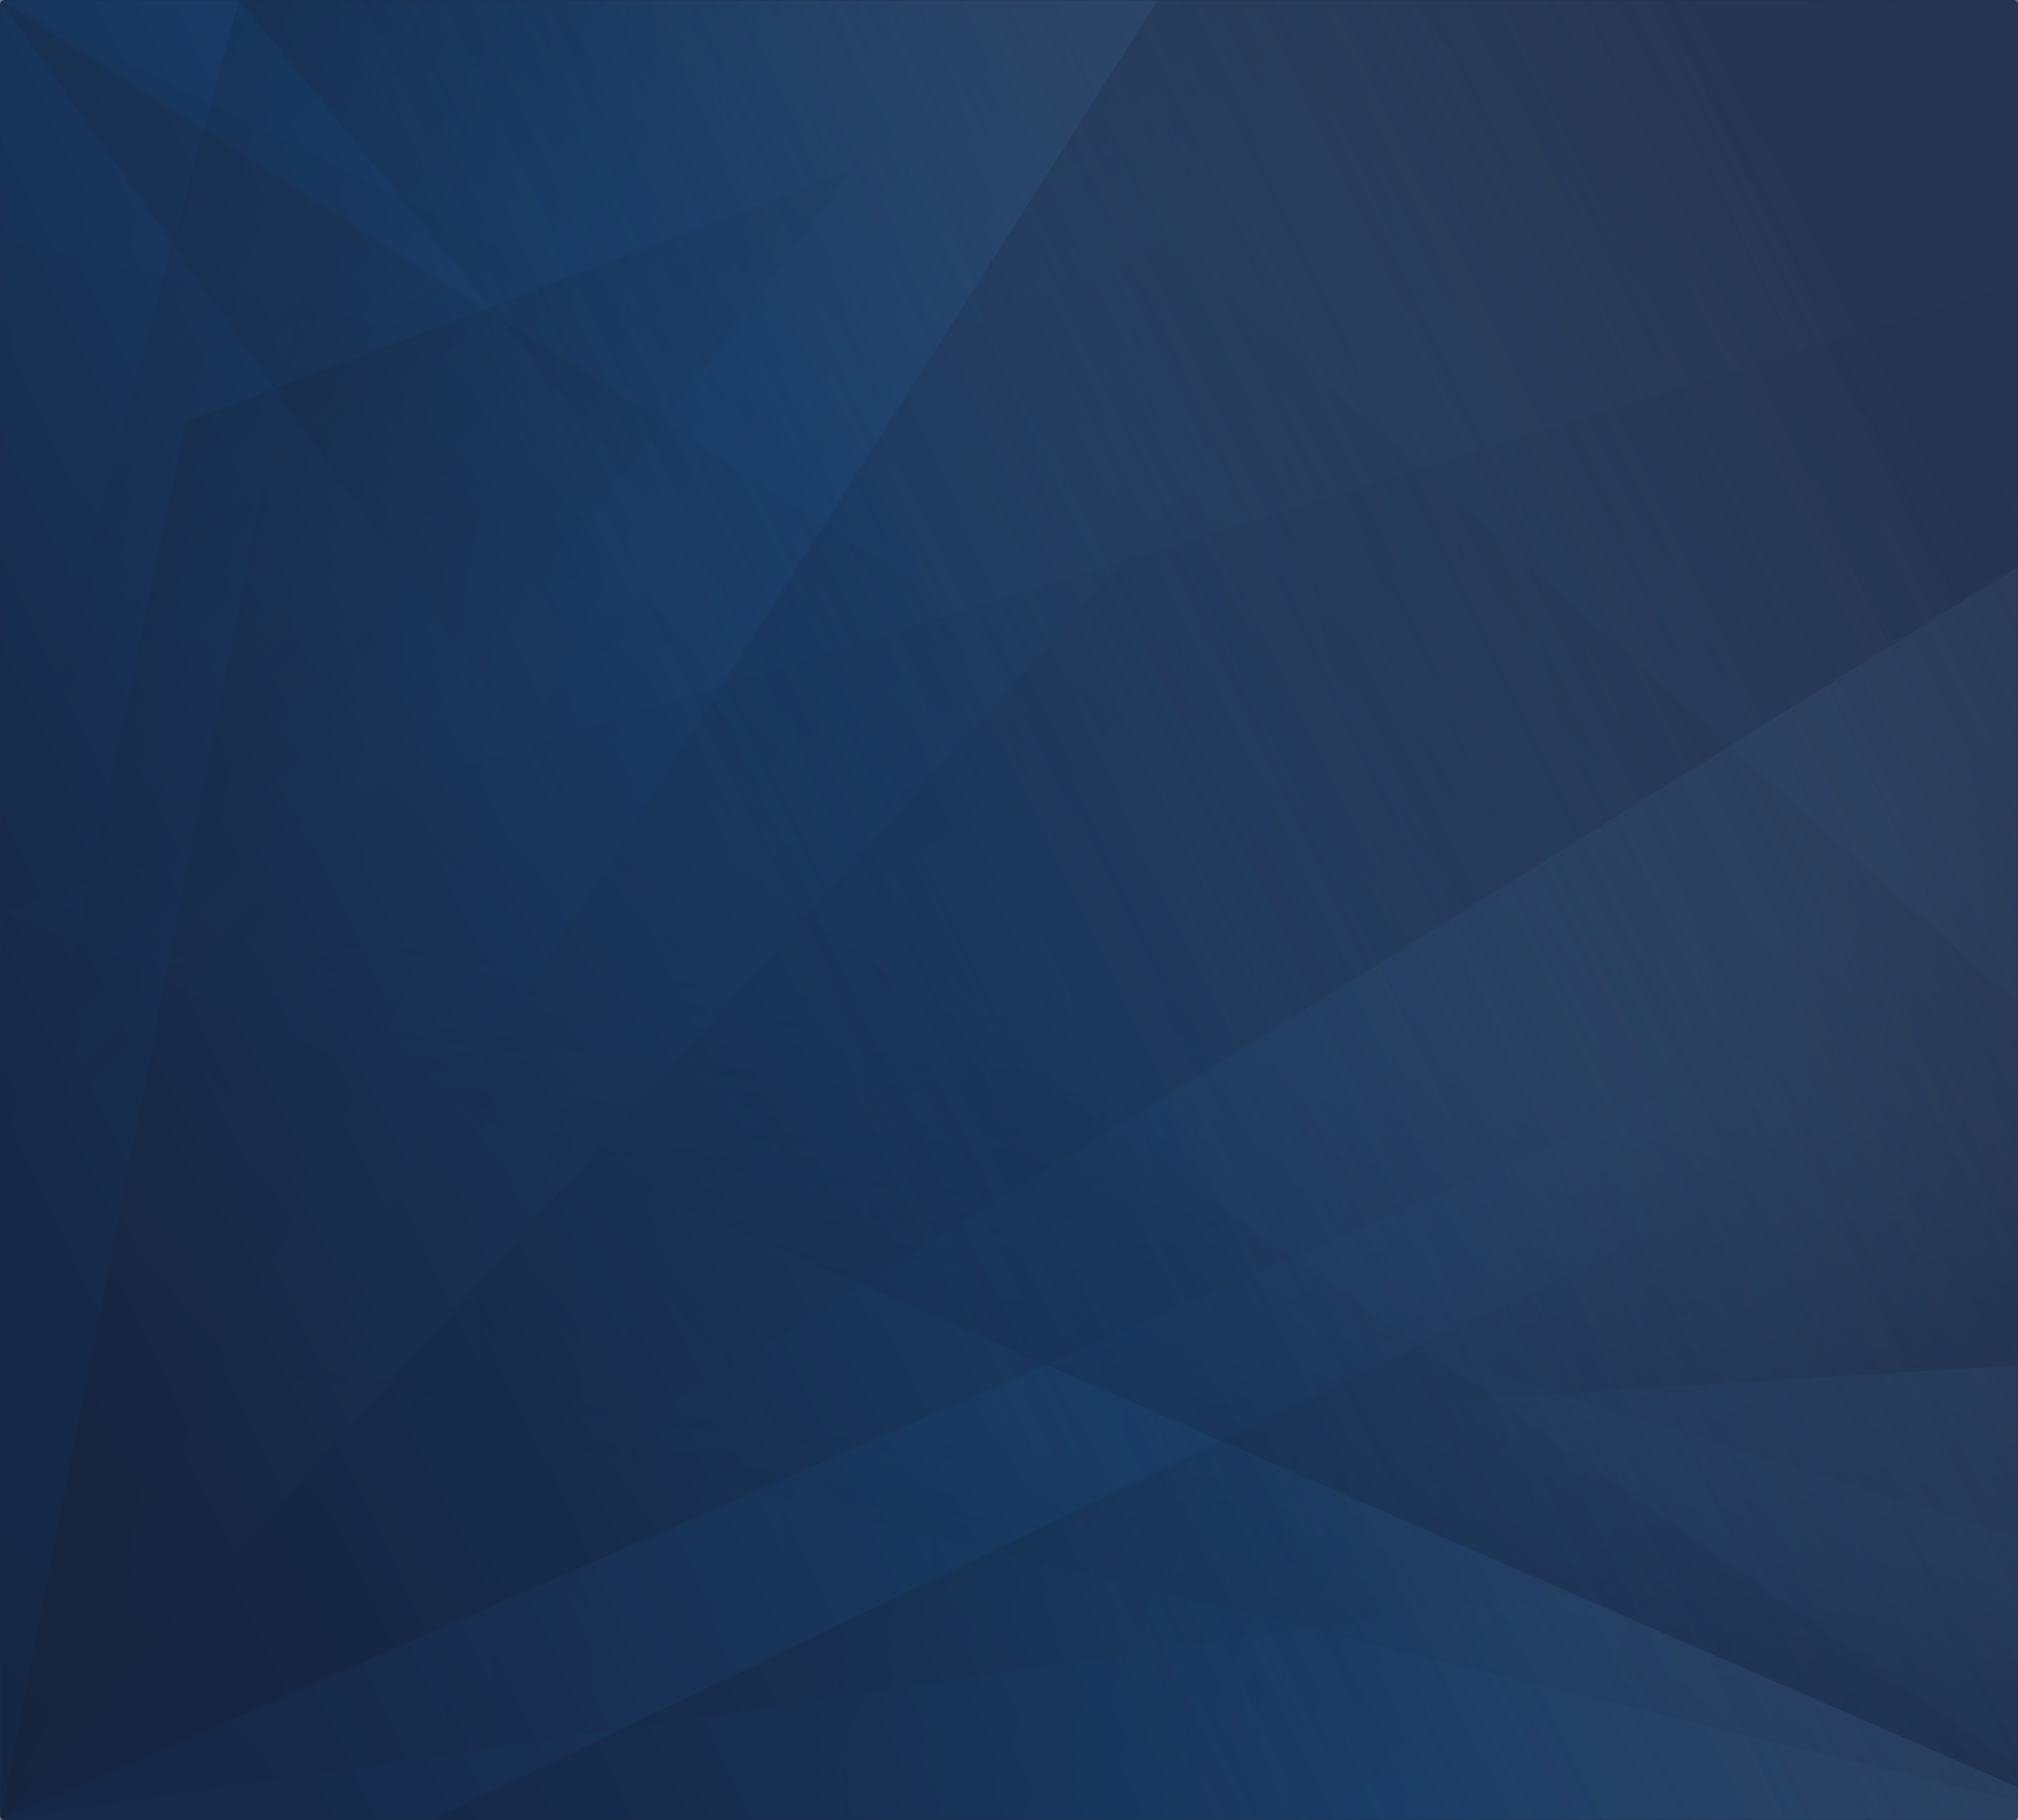 <svg width="858" height="774" viewBox="0 0 858 774" fill="none" xmlns="http://www.w3.org/2000/svg">
<rect x="0" y="0" width="858" height="774" fill="#808080" stroke="none"/>
<rect width="858" height="774" rx="2" fill="#1F2A48"/>
<mask id="mask0_566_3873" style="mask-type:alpha" maskUnits="userSpaceOnUse" x="0" y="0" width="858" height="774">
<rect width="858" height="774" rx="2" fill="white"/>
</mask>
<g mask="url(#mask0_566_3873)">
<g opacity="0.45">
<path d="M1246 0H0.002V774H1246V0Z" fill="url(#paint0_linear_566_3873)"/>
<path opacity="0.2" d="M890.227 774L228.269 309.032L0.002 774H890.227Z" fill="url(#paint1_linear_566_3873)"/>
<path opacity="0.6" d="M1246 0H492.338L0.002 774L1246 0Z" fill="url(#paint2_linear_566_3873)"/>
<path opacity="0.5" d="M690.867 0H152.388L0.002 774L690.867 0Z" fill="url(#paint3_linear_566_3873)"/>
<path opacity="0.2" d="M771.11 438.29L503.428 209.547L0.002 774L771.11 438.29Z" fill="url(#paint4_linear_566_3873)"/>
<path opacity="0.2" d="M0.002 102.529V774L1246 591.027V367.444L0.002 102.529Z" fill="url(#paint5_linear_566_3873)"/>
<path opacity="0.2" d="M1246 774L495.619 102.529L0.002 323.222V387L1246 774Z" fill="url(#paint6_linear_566_3873)"/>
<path opacity="0.8" d="M1246 0L251.115 618.013L1246 556.609V0Z" fill="url(#paint7_linear_566_3873)"/>
<path opacity="0.9" d="M0.002 387L890.227 774H1246V0L0.002 387Z" fill="url(#paint8_linear_566_3873)"/>
<path opacity="0.1" d="M0.002 0V774L304.732 150.724L0.002 0Z" fill="url(#paint9_linear_566_3873)"/>
<path opacity="0.2" d="M569.177 774L838.978 459.24L183.623 774H569.177Z" fill="url(#paint10_linear_566_3873)"/>
<path opacity="0.7" d="M0.002 556.661L890.227 774H1246L530.507 179.62L0.002 556.661Z" fill="url(#paint11_linear_566_3873)" fill-opacity="0.7"/>
<path opacity="0.3" d="M547.453 774L607.51 387L0.002 0L547.453 774Z" fill="url(#paint12_linear_566_3873)"/>
<path opacity="0.2" d="M566.228 0H101.595L354.408 309.032L566.228 0Z" fill="url(#paint13_linear_566_3873)"/>
<path opacity="0.2" d="M347.304 0H101.592L0.002 374.306L347.304 0Z" fill="url(#paint14_linear_566_3873)"/>
<path opacity="0.2" d="M78.915 179.619L0.002 556.661L362.214 72.446L78.915 179.619Z" fill="url(#paint15_linear_566_3873)"/>
</g>
<rect width="858" height="774" fill="url(#paint16_linear_566_3873)"/>
</g>
<defs>
<linearGradient id="paint0_linear_566_3873" x1="126.405" y1="746.936" x2="1308.32" y2="191.924" gradientUnits="userSpaceOnUse">
<stop stop-color="#0B294D"/>
<stop offset="0.32" stop-color="#1260A0"/>
<stop offset="0.683" stop-color="#9FD9F2"/>
<stop offset="0.915" stop-color="white"/>
</linearGradient>
<linearGradient id="paint1_linear_566_3873" x1="151.419" y1="566.509" x2="1218.36" y2="524.127" gradientUnits="userSpaceOnUse">
<stop stop-color="#231F20" stop-opacity="0"/>
<stop offset="1"/>
</linearGradient>
<linearGradient id="paint2_linear_566_3873" x1="1045.13" y1="-249.411" x2="146.556" y2="575.773" gradientUnits="userSpaceOnUse">
<stop stop-color="#0E1F36"/>
<stop offset="1" stop-color="#0F1F32" stop-opacity="0"/>
</linearGradient>
<linearGradient id="paint3_linear_566_3873" x1="-310.178" y1="955.679" x2="420.122" y2="337.78" gradientUnits="userSpaceOnUse">
<stop/>
<stop offset="1" stop-color="#231F20" stop-opacity="0"/>
</linearGradient>
<linearGradient id="paint4_linear_566_3873" x1="685.158" y1="274.626" x2="186.307" y2="607.286" gradientUnits="userSpaceOnUse">
<stop stop-color="#231F20" stop-opacity="0"/>
<stop offset="1"/>
</linearGradient>
<linearGradient id="paint5_linear_566_3873" x1="-105.079" y1="1297.61" x2="757.781" y2="567.552" gradientUnits="userSpaceOnUse">
<stop/>
<stop offset="1" stop-color="#231F20" stop-opacity="0"/>
</linearGradient>
<linearGradient id="paint6_linear_566_3873" x1="1086.29" y1="360.984" x2="455.19" y2="507.638" gradientUnits="userSpaceOnUse">
<stop/>
<stop offset="1" stop-color="#231F20" stop-opacity="0"/>
</linearGradient>
<linearGradient id="paint7_linear_566_3873" x1="787.669" y1="370.704" x2="1125.31" y2="715.719" gradientUnits="userSpaceOnUse">
<stop stop-color="#231F20" stop-opacity="0"/>
<stop offset="1"/>
</linearGradient>
<linearGradient id="paint8_linear_566_3873" x1="632.622" y1="455.706" x2="588.396" y2="827.417" gradientUnits="userSpaceOnUse">
<stop stop-color="#0F386A" stop-opacity="0.12"/>
<stop offset="1" stop-color="#0A2039" stop-opacity="0.84"/>
</linearGradient>
<linearGradient id="paint9_linear_566_3873" x1="334.165" y1="486.428" x2="-191.095" y2="385.172" gradientUnits="userSpaceOnUse">
<stop stop-color="#231F20" stop-opacity="0"/>
<stop offset="1"/>
</linearGradient>
<linearGradient id="paint10_linear_566_3873" x1="660.266" y1="714.614" x2="394.085" y2="601.168" gradientUnits="userSpaceOnUse">
<stop stop-color="#231F20" stop-opacity="0"/>
<stop offset="1"/>
</linearGradient>
<linearGradient id="paint11_linear_566_3873" x1="625.283" y1="637.529" x2="578.849" y2="1004.13" gradientUnits="userSpaceOnUse">
<stop stop-color="#0A2039" stop-opacity="0"/>
<stop offset="1" stop-color="#0E213A"/>
</linearGradient>
<linearGradient id="paint12_linear_566_3873" x1="58.017" y1="-407.734" x2="509.059" y2="307.227" gradientUnits="userSpaceOnUse">
<stop/>
<stop offset="1" stop-color="#231F20" stop-opacity="0"/>
</linearGradient>
<linearGradient id="paint13_linear_566_3873" x1="429.821" y1="154.859" x2="101.472" y2="-188.623" gradientUnits="userSpaceOnUse">
<stop stop-color="#231F20" stop-opacity="0"/>
<stop offset="0.837"/>
</linearGradient>
<linearGradient id="paint14_linear_566_3873" x1="165.817" y1="174.491" x2="0.536" y2="1.592" gradientUnits="userSpaceOnUse">
<stop stop-color="#231F20" stop-opacity="0"/>
<stop offset="0.837"/>
</linearGradient>
<linearGradient id="paint15_linear_566_3873" x1="190.451" y1="329.641" x2="10.643" y2="141.547" gradientUnits="userSpaceOnUse">
<stop stop-color="#231F20" stop-opacity="0"/>
<stop offset="0.837"/>
</linearGradient>
<linearGradient id="paint16_linear_566_3873" x1="799" y1="143" x2="311.5" y2="374.5" gradientUnits="userSpaceOnUse">
<stop stop-color="#1F2A48" stop-opacity="0.75"/>
<stop offset="1" stop-color="#1F2A48" stop-opacity="0"/>
</linearGradient>
</defs>
</svg>
